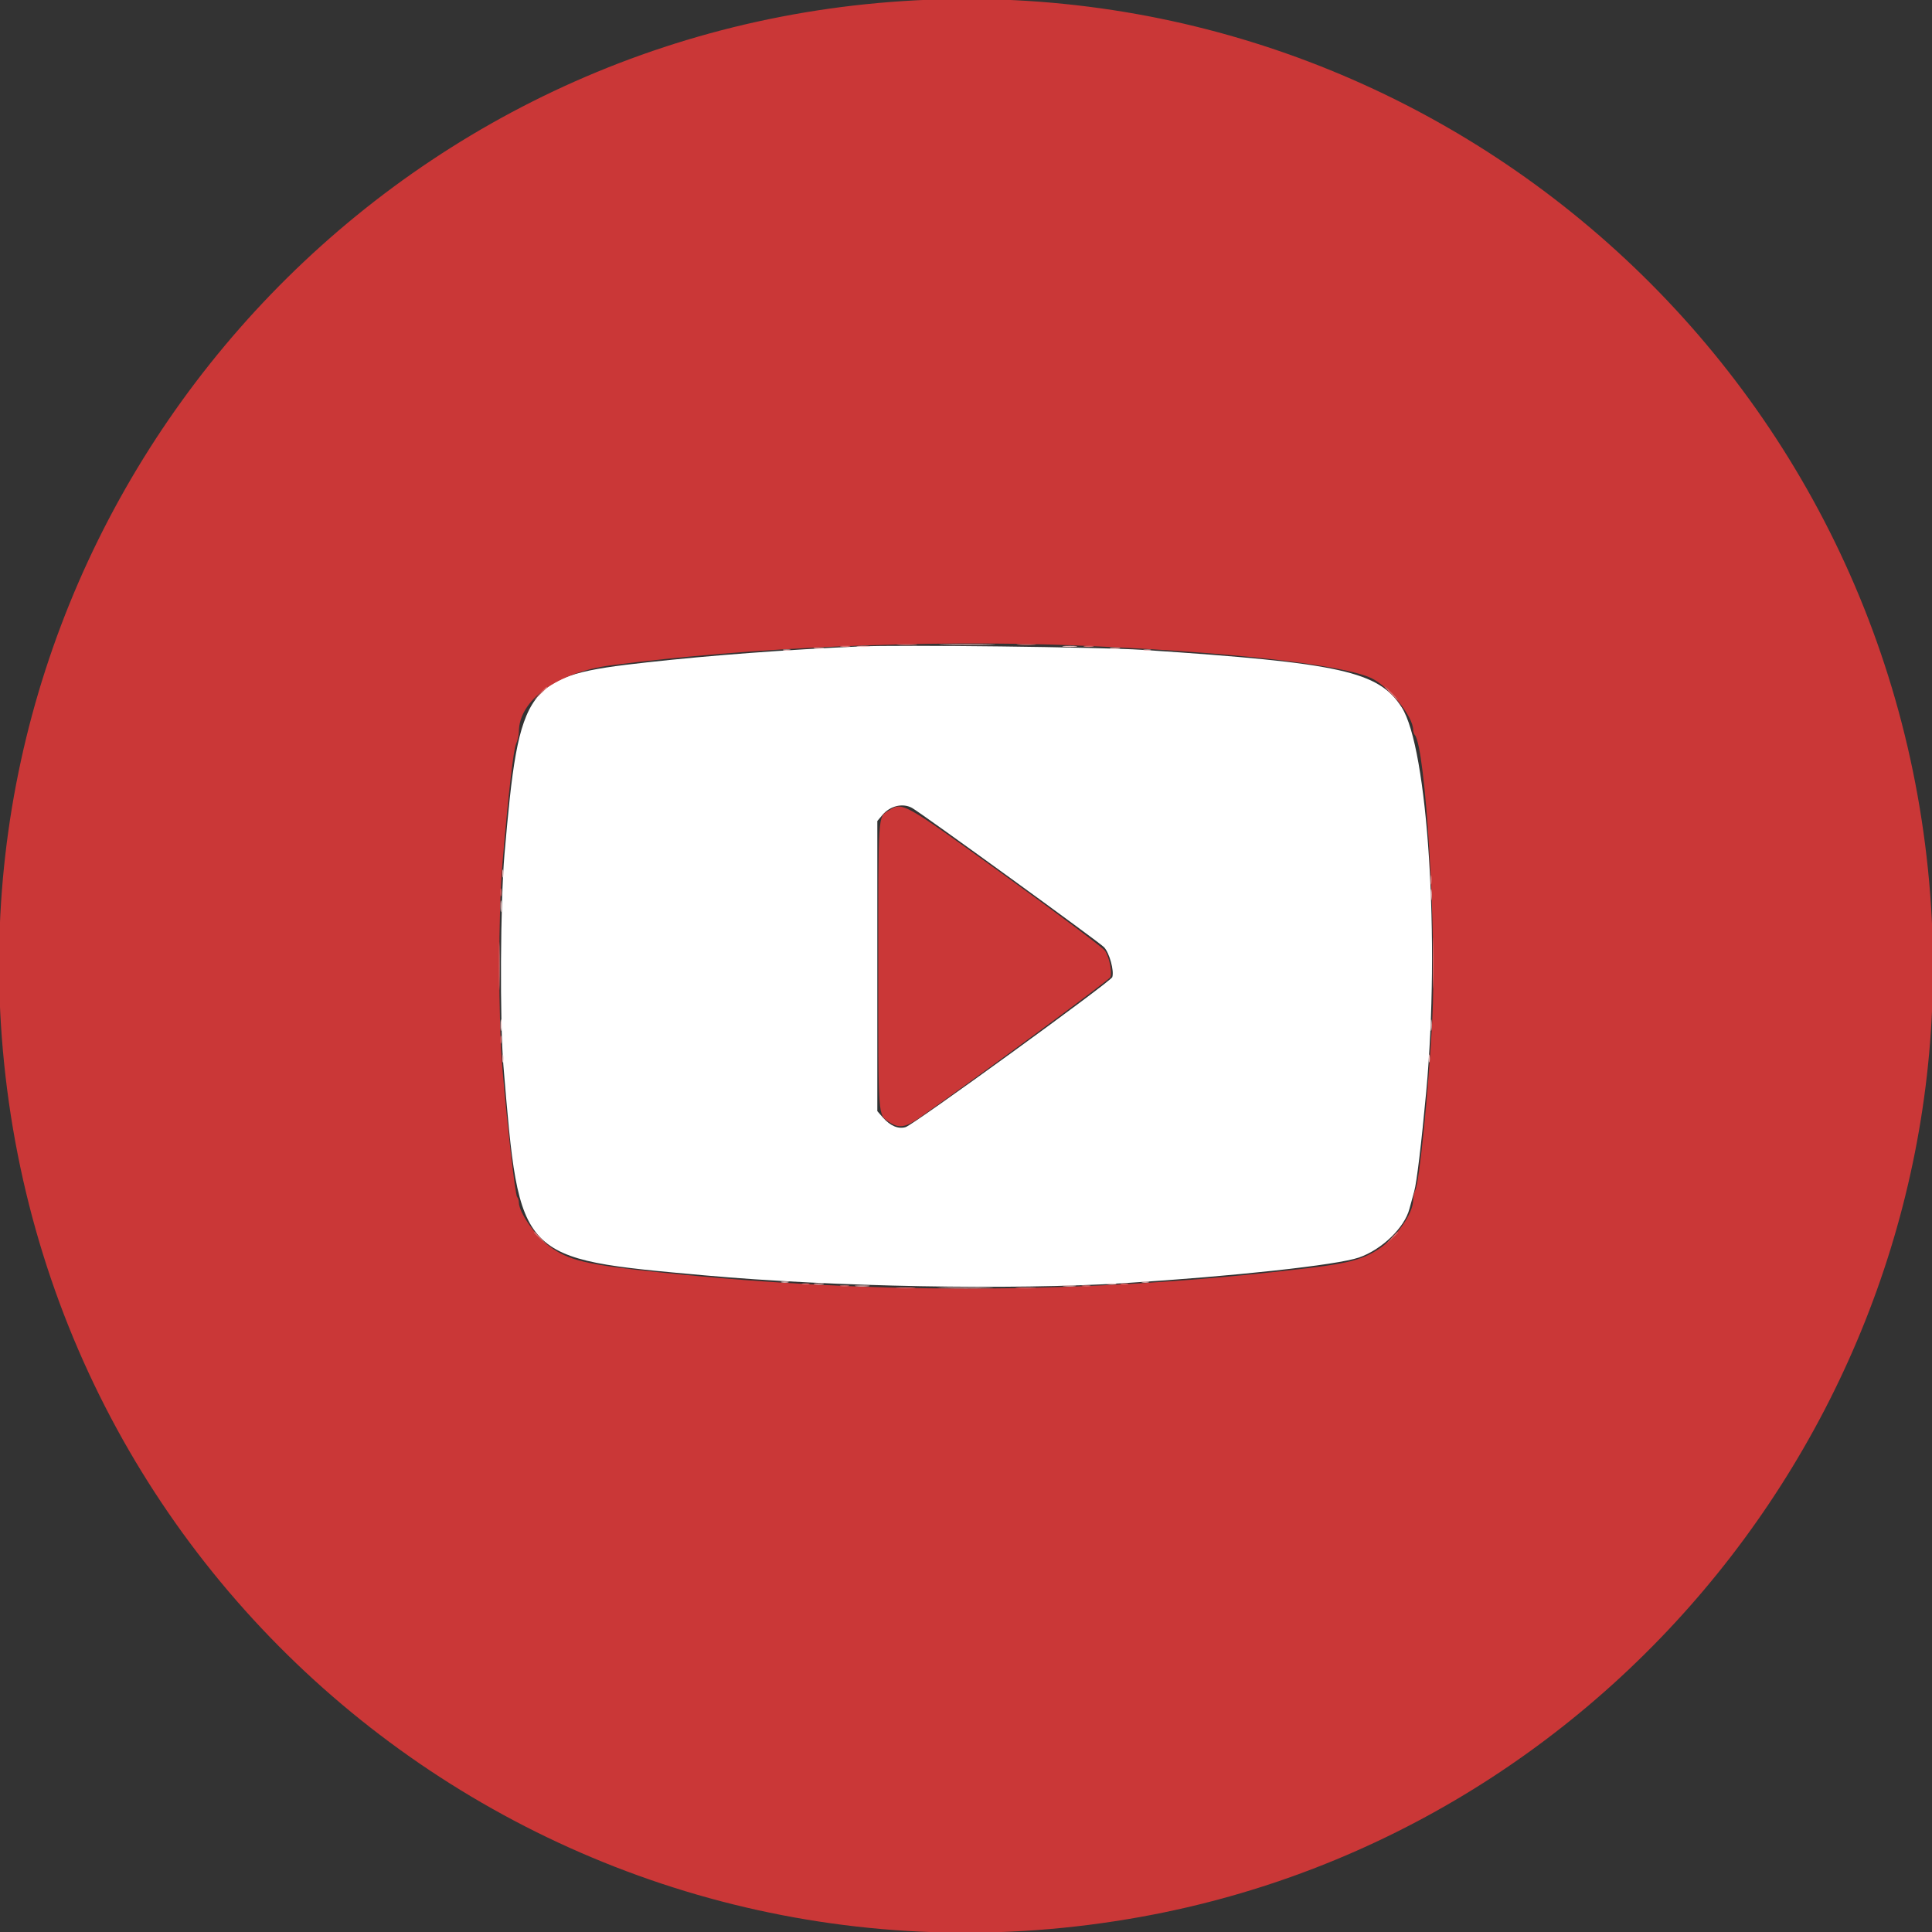 <svg id="svg" version="1.1" width="400" height="400" viewBox="0 0 400 400" xmlns="http://www.w3.org/2000/svg" xmlns:xlink="http://www.w3.org/1999/xlink" ><rect x="0" y="0" width="400" height="400" fill="#333333" stroke="none"/><g id="svgg"><path id="path0" d="M177.930 133.839 C 162.832 134.503,147.129 135.679,133.984 137.131 C 108.693 139.923,107.512 141.515,104.440 176.953 C 103.591 186.737,103.464 211.490,104.216 220.508 C 107.588 260.967,107.196 260.558,145.898 264.050 C 172.259 266.429,209.612 267.119,232.813 265.657 C 255.729 264.212,276.830 261.911,281.332 260.364 C 286.077 258.735,290.806 254.174,291.815 250.256 C 292.044 249.363,292.485 247.754,292.794 246.680 C 293.311 244.884,294.304 236.640,295.289 225.977 C 298.170 194.780,295.619 154.876,290.205 146.439 C 285.419 138.980,277.637 137.256,236.523 134.544 C 227.733 133.964,186.389 133.466,177.930 133.839 M188.795 167.252 C 190.535 168.180,227.577 195.041,228.579 196.101 C 229.692 197.278,230.708 200.976,230.285 202.309 C 229.997 203.216,189.146 232.861,187.506 233.354 C 185.992 233.808,184.325 233.109,182.811 231.384 L 181.641 230.051 181.641 200.016 L 181.641 169.982 182.683 168.743 C 184.275 166.851,186.861 166.220,188.795 167.252 " stroke="none" fill="#ffffff" fill-rule="evenodd"></path><path id="path1" d="M181.836 0.620 C 72.300 10.495,-9.078 107.789,0.584 217.321 C 10.976 335.119,119.786 417.981,236.328 396.847 C 336.305 378.718,407.394 286.590,399.632 185.216 C 391.073 73.434,293.306 -9.430,181.836 0.620 M221.875 133.602 C 253.628 134.842,278.369 137.584,284.130 140.504 C 287.729 142.327,292.578 148.400,292.578 151.083 C 292.578 151.475,292.731 151.964,292.917 152.168 C 295.138 154.597,297.483 193.221,296.520 211.523 C 295.776 225.677,293.855 244.828,293.025 246.380 C 292.779 246.839,292.578 247.773,292.578 248.455 C 292.578 251.247,289.169 256.113,285.492 258.568 C 282.339 260.674,279.264 261.530,271.484 262.471 C 226.840 267.870,182.432 268.197,136.909 263.462 C 121.380 261.847,117.780 261.001,113.721 258.013 C 110.791 255.856,107.422 250.994,107.422 248.922 C 107.422 248.527,107.262 248.036,107.067 247.832 C 106.672 247.419,105.038 233.209,104.038 221.484 C 103.145 211.015,103.148 188.933,104.043 178.516 C 105.288 164.033,106.294 155.268,106.857 153.991 C 107.167 153.285,107.422 152.181,107.422 151.538 C 107.422 144.935,115.398 139.184,126.563 137.736 C 155.209 134.020,191.859 132.431,221.875 133.602 M183.913 167.859 C 181.765 169.191,181.836 168.095,181.836 200.000 C 181.836 232.218,181.728 230.687,184.122 232.327 C 186.033 233.637,187.441 233.455,190.187 231.543 C 201.323 223.786,229.712 202.883,229.896 202.304 C 230.275 201.107,229.656 198.113,228.763 196.829 C 228.305 196.170,219.059 189.232,208.216 181.409 C 186.552 165.780,186.927 165.989,183.913 167.859 " stroke="none" fill="#ca3737" fill-rule="evenodd"></path><path id="path2" d="" stroke="none" fill="#ff0000" fill-rule="evenodd"></path><path id="path3" d="M186.047 133.491 C 187.074 133.571,188.656 133.570,189.563 133.489 C 190.469 133.407,189.629 133.341,187.695 133.342 C 185.762 133.343,185.020 133.410,186.047 133.491 M210.840 133.489 C 211.753 133.571,213.247 133.571,214.160 133.489 C 215.073 133.407,214.326 133.340,212.500 133.340 C 210.674 133.340,209.927 133.407,210.840 133.489 M174.121 133.869 C 174.604 133.963,175.396 133.963,175.879 133.869 C 176.362 133.776,175.967 133.700,175.000 133.700 C 174.033 133.700,173.638 133.776,174.121 133.869 M224.512 133.869 C 224.995 133.963,225.786 133.963,226.270 133.869 C 226.753 133.776,226.357 133.700,225.391 133.700 C 224.424 133.700,224.028 133.776,224.512 133.869 M111.698 143.652 L 110.352 145.117 111.816 143.771 C 112.622 143.031,113.281 142.371,113.281 142.306 C 113.281 142.008,112.951 142.289,111.698 143.652 M287.891 143.555 C 288.619 144.307,289.304 144.922,289.411 144.922 C 289.518 144.922,289.010 144.307,288.281 143.555 C 287.552 142.803,286.868 142.188,286.761 142.188 C 286.653 142.188,287.162 142.803,287.891 143.555 M296.192 182.227 C 296.197 183.086,296.277 183.392,296.370 182.906 C 296.463 182.420,296.460 181.717,296.362 181.343 C 296.264 180.970,296.188 181.367,296.192 182.227 M103.606 184.766 C 103.606 185.518,103.687 185.825,103.785 185.449 C 103.883 185.073,103.883 184.458,103.785 184.082 C 103.687 183.706,103.606 184.014,103.606 184.766 M296.651 199.414 C 296.651 204.141,296.708 206.021,296.776 203.592 C 296.845 201.163,296.845 197.296,296.776 194.998 C 296.707 192.700,296.651 194.688,296.651 199.414 M103.290 200.000 C 103.290 204.404,103.347 206.206,103.416 204.004 C 103.486 201.802,103.486 198.198,103.416 195.996 C 103.347 193.794,103.290 195.596,103.290 200.000 M103.606 215.234 C 103.606 215.986,103.687 216.294,103.785 215.918 C 103.883 215.542,103.883 214.927,103.785 214.551 C 103.687 214.175,103.606 214.482,103.606 215.234 M110.547 255.200 C 110.547 255.268,111.118 255.839,111.816 256.470 L 113.086 257.617 111.939 256.348 C 110.869 255.164,110.547 254.899,110.547 255.200 M288.061 256.348 L 286.914 257.617 288.184 256.470 C 288.882 255.839,289.453 255.268,289.453 255.200 C 289.453 254.899,289.131 255.164,288.061 256.348 M166.113 265.894 C 166.489 265.993,167.104 265.993,167.480 265.894 C 167.856 265.796,167.549 265.716,166.797 265.716 C 166.045 265.716,165.737 265.796,166.113 265.894 M232.129 265.894 C 232.505 265.993,233.120 265.993,233.496 265.894 C 233.872 265.796,233.564 265.716,232.813 265.716 C 232.061 265.716,231.753 265.796,232.129 265.894 M174.126 266.292 C 174.612 266.385,175.315 266.382,175.688 266.284 C 176.062 266.186,175.664 266.110,174.805 266.114 C 173.945 266.118,173.640 266.198,174.126 266.292 M224.126 266.292 C 224.612 266.385,225.315 266.382,225.688 266.284 C 226.062 266.186,225.664 266.110,224.805 266.114 C 223.945 266.118,223.640 266.198,224.126 266.292 M185.840 266.692 C 186.753 266.775,188.247 266.775,189.160 266.692 C 190.073 266.610,189.326 266.543,187.500 266.543 C 185.674 266.543,184.927 266.610,185.840 266.692 M210.656 266.694 C 211.683 266.775,213.265 266.774,214.172 266.692 C 215.079 266.610,214.238 266.544,212.305 266.545 C 210.371 266.546,209.629 266.613,210.656 266.694 " stroke="none" fill="#d86c6c" fill-rule="evenodd"></path><path id="path4" d="M195.628 133.495 C 198.272 133.563,202.491 133.563,205.003 133.495 C 207.515 133.427,205.352 133.371,200.195 133.372 C 195.039 133.372,192.984 133.427,195.628 133.495 M177.644 133.877 C 178.346 133.964,179.400 133.962,179.987 133.873 C 180.574 133.784,180.000 133.713,178.711 133.715 C 177.422 133.717,176.942 133.790,177.644 133.877 M220.215 133.876 C 220.913 133.963,222.056 133.963,222.754 133.876 C 223.452 133.790,222.881 133.719,221.484 133.719 C 220.088 133.719,219.517 133.790,220.215 133.876 M168.652 134.260 C 169.136 134.353,169.927 134.353,170.410 134.260 C 170.894 134.167,170.498 134.091,169.531 134.091 C 168.564 134.091,168.169 134.167,168.652 134.260 M229.980 134.260 C 230.464 134.353,231.255 134.353,231.738 134.260 C 232.222 134.167,231.826 134.091,230.859 134.091 C 229.893 134.091,229.497 134.167,229.980 134.260 M162.207 134.644 C 162.583 134.743,163.198 134.743,163.574 134.644 C 163.950 134.546,163.643 134.466,162.891 134.466 C 162.139 134.466,161.831 134.546,162.207 134.644 M236.816 134.644 C 237.192 134.743,237.808 134.743,238.184 134.644 C 238.560 134.546,238.252 134.466,237.500 134.466 C 236.748 134.466,236.440 134.546,236.816 134.644 M103.997 180.859 C 103.997 181.611,104.077 181.919,104.176 181.543 C 104.274 181.167,104.274 180.552,104.176 180.176 C 104.077 179.800,103.997 180.107,103.997 180.859 M296.205 185.352 C 296.208 186.426,296.284 186.819,296.374 186.225 C 296.464 185.631,296.461 184.752,296.369 184.272 C 296.276 183.792,296.203 184.277,296.205 185.352 M103.627 187.695 C 103.630 188.770,103.706 189.163,103.796 188.569 C 103.886 187.975,103.883 187.096,103.791 186.616 C 103.698 186.135,103.624 186.621,103.627 187.695 M103.627 212.305 C 103.630 213.379,103.706 213.772,103.796 213.178 C 103.886 212.584,103.883 211.706,103.791 211.225 C 103.698 210.745,103.624 211.230,103.627 212.305 M296.205 212.305 C 296.208 213.379,296.284 213.772,296.374 213.178 C 296.464 212.584,296.461 211.706,296.369 211.225 C 296.276 210.745,296.203 211.230,296.205 212.305 M103.997 219.141 C 103.997 219.893,104.077 220.200,104.176 219.824 C 104.274 219.448,104.274 218.833,104.176 218.457 C 104.077 218.081,103.997 218.389,103.997 219.141 M295.794 219.141 C 295.794 219.893,295.874 220.200,295.972 219.824 C 296.071 219.448,296.071 218.833,295.972 218.457 C 295.874 218.081,295.794 218.389,295.794 219.141 M161.816 265.504 C 162.192 265.602,162.808 265.602,163.184 265.504 C 163.560 265.405,163.252 265.325,162.500 265.325 C 161.748 265.325,161.440 265.405,161.816 265.504 M236.426 265.504 C 236.802 265.602,237.417 265.602,237.793 265.504 C 238.169 265.405,237.861 265.325,237.109 265.325 C 236.357 265.325,236.050 265.405,236.426 265.504 M168.652 265.901 C 169.136 265.994,169.927 265.994,170.410 265.901 C 170.894 265.808,170.498 265.731,169.531 265.731 C 168.564 265.731,168.169 265.808,168.652 265.901 M229.199 265.901 C 229.683 265.994,230.474 265.994,230.957 265.901 C 231.440 265.808,231.045 265.731,230.078 265.731 C 229.111 265.731,228.716 265.808,229.199 265.901 M177.246 266.298 C 177.944 266.385,179.087 266.385,179.785 266.298 C 180.483 266.212,179.912 266.141,178.516 266.141 C 177.119 266.141,176.548 266.212,177.246 266.298 M220.222 266.299 C 220.924 266.386,221.979 266.384,222.566 266.295 C 223.153 266.206,222.578 266.134,221.289 266.137 C 220.000 266.139,219.520 266.212,220.222 266.299 M195.237 266.698 C 197.881 266.766,202.100 266.766,204.612 266.698 C 207.124 266.630,204.961 266.574,199.805 266.575 C 194.648 266.575,192.593 266.631,195.237 266.698 " stroke="none" fill="#edbcbc" fill-rule="evenodd"></path></g></svg>